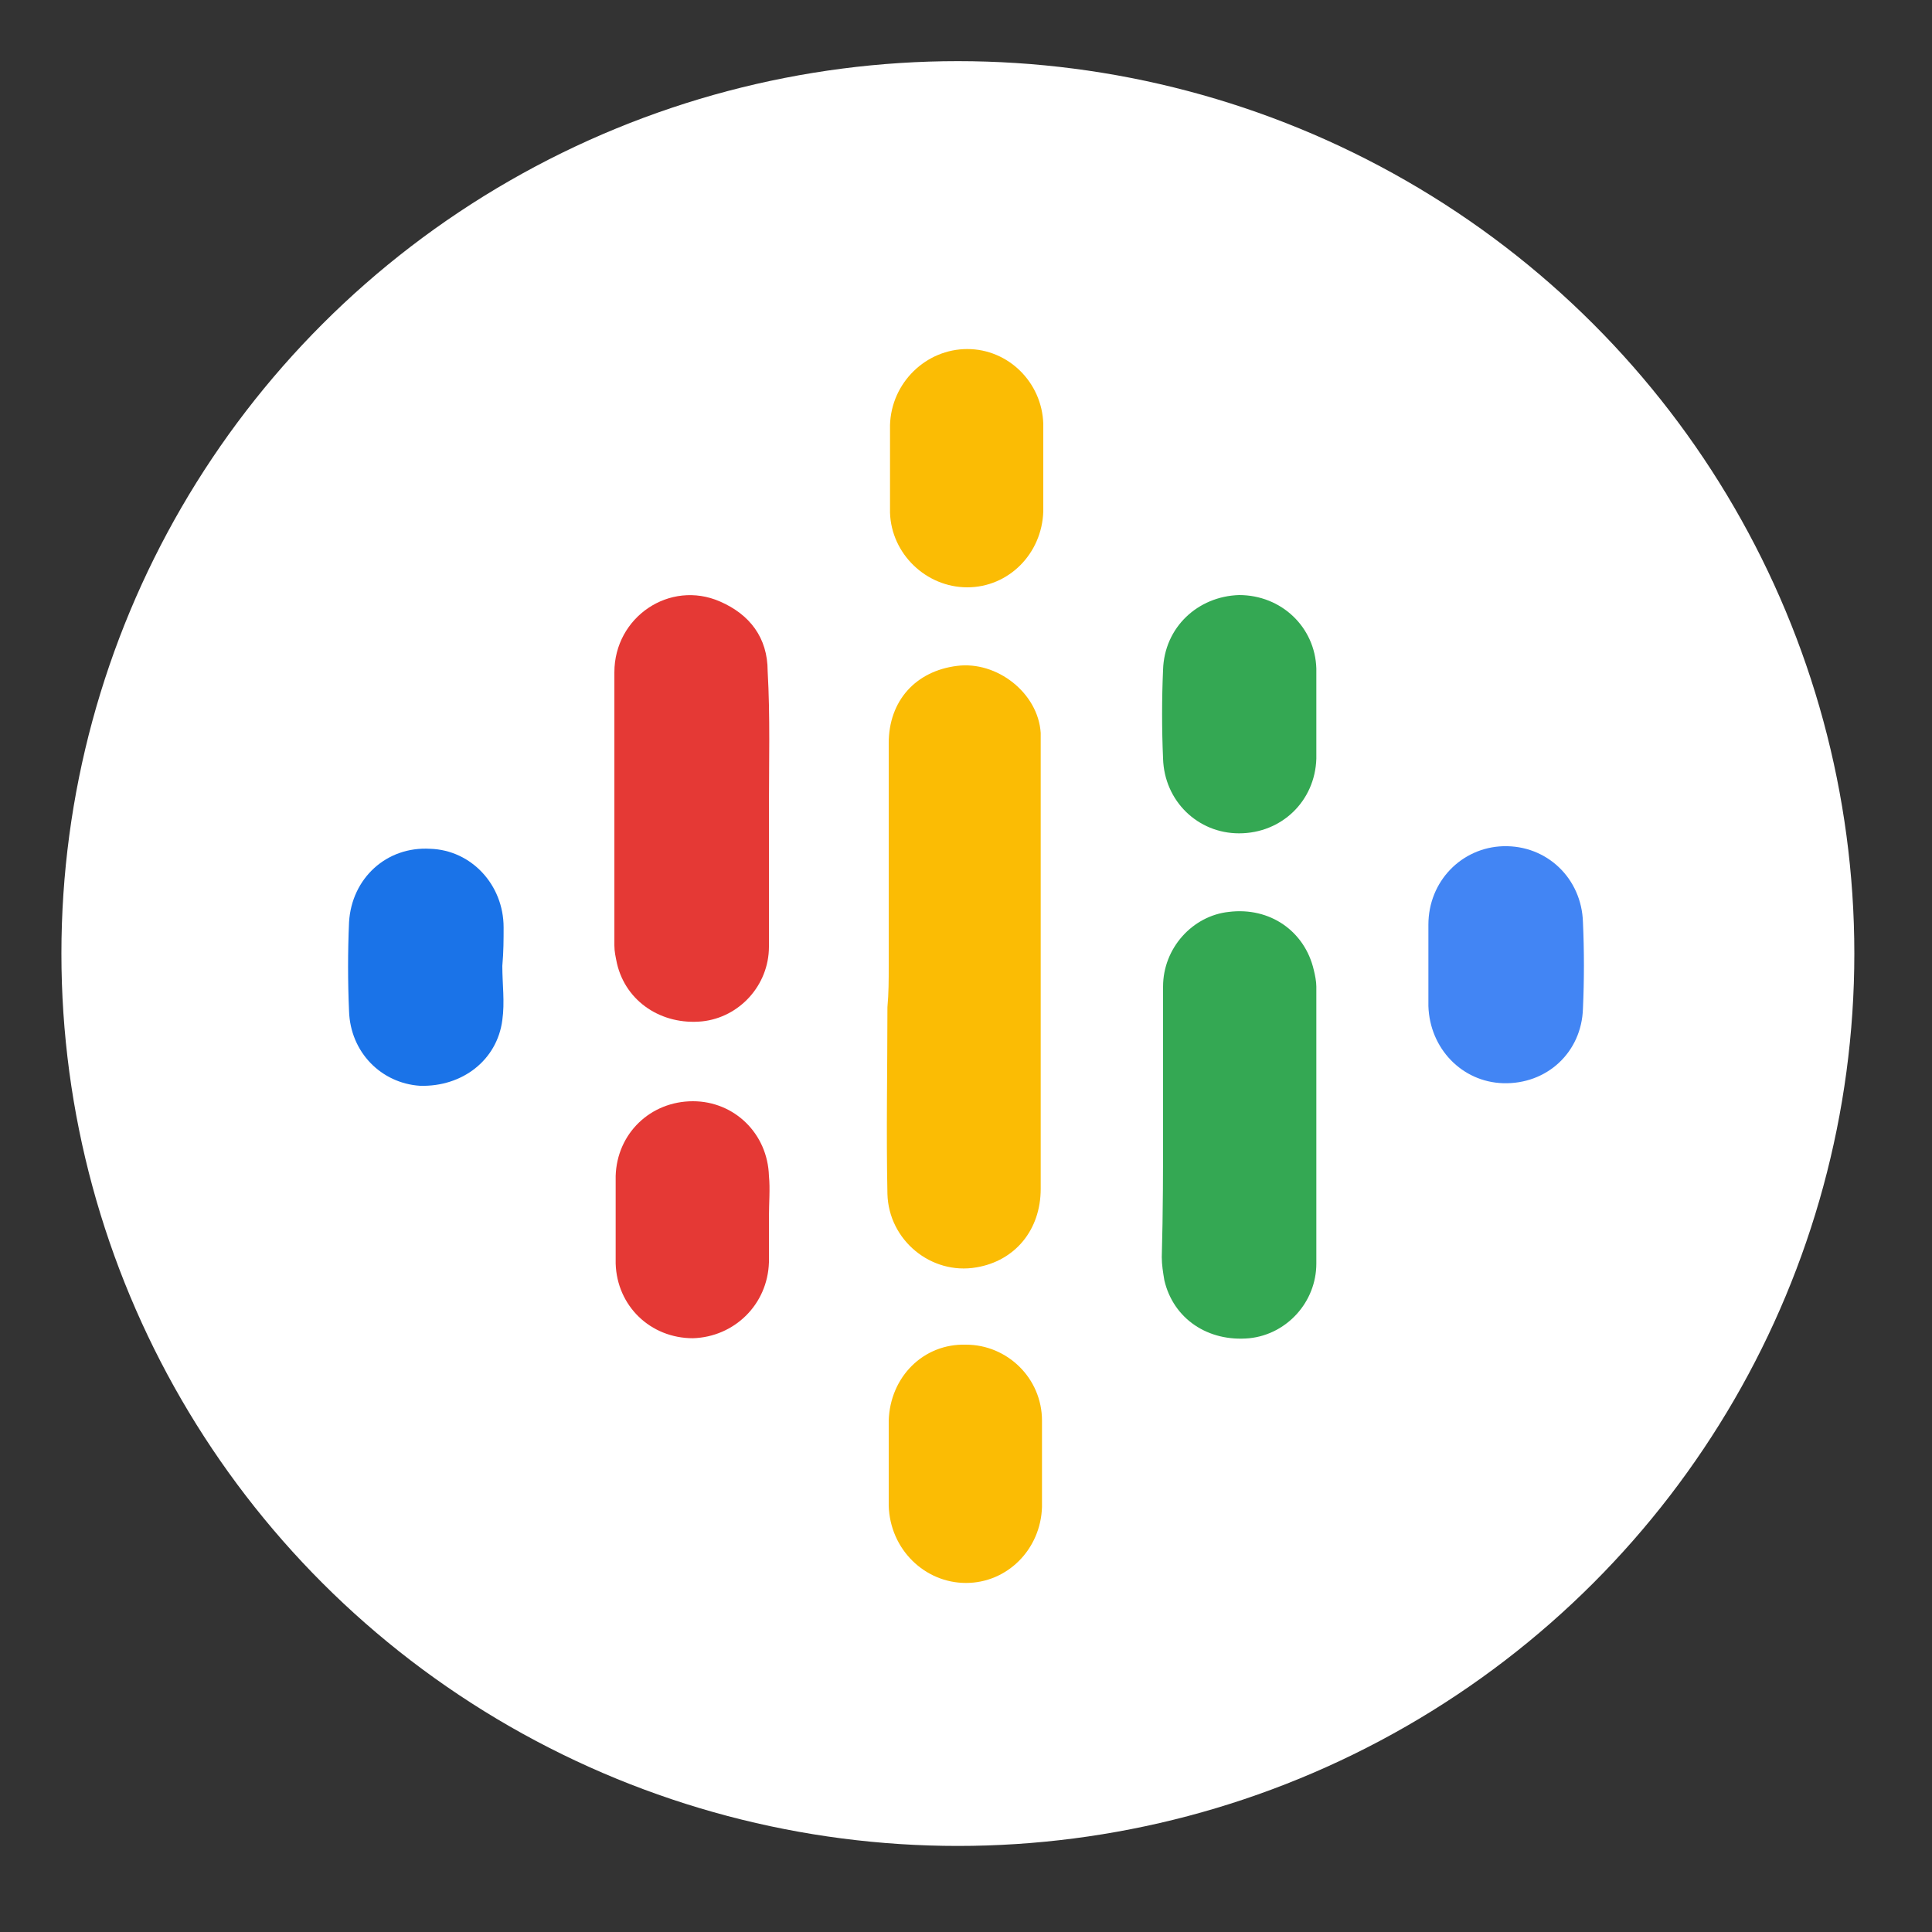<svg xmlns="http://www.w3.org/2000/svg" width="150" height="150"><rect width="100%" height="100%" fill="#333333" stroke="none"/><g><title>background</title><rect id="canvas_background" width="582" height="402" x="-1" y="-1" fill="none"/></g><g><title>Layer 1</title><ellipse id="svg_11" cx="74.369" cy="74.033" fill="#fff" stroke="#000" stroke-width="0" rx="69.601" ry="69.285"/><path id="svg_2" fill="#fbbc04" d="m69,75c0,-5.8 0,-11.6 0,-17.3c0,-3.3 2.1,-5.6 5.3,-6c3.1,-0.4 6.3,2.1 6.5,5.2c0,0.3 0,0.6 0,0.9c0,11.5 0,23 0,34.5c0,3.2 -2,5.6 -5,6.1c-3.5,0.6 -6.8,-2.1 -6.9,-5.7c-0.1,-4.8 0,-9.7 0,-14.5c0.1,-1.1 0.1,-2.1 0.1,-3.2z" class="st3"/><path id="svg_3" fill="#34a853" d="m90.3,87.3c0,-3.6 0,-7.1 0,-10.7c0,-3 2.3,-5.5 5.1,-5.8c3.2,-0.4 5.9,1.5 6.6,4.5c0.1,0.4 0.2,0.9 0.2,1.3c0,7.2 0,14.4 0,21.5c0,3 -2.3,5.5 -5.2,5.8c-3.2,0.3 -5.9,-1.5 -6.6,-4.5c-0.1,-0.6 -0.2,-1.2 -0.2,-1.8c0.1,-3.5 0.1,-6.9 0.1,-10.3c0,0 0,0 0,0z" class="st4"/><path id="svg_4" fill="#e53935" d="m59.7,62.8c0,3.6 0,7.1 0,10.7c0,3 -2.3,5.5 -5.2,5.8c-3.1,0.3 -5.9,-1.5 -6.6,-4.5c-0.1,-0.5 -0.2,-0.9 -0.2,-1.4c0,-7.1 0,-14.1 0,-21.2c0,-4.3 4.3,-7.2 8.2,-5.5c2.3,1 3.7,2.8 3.7,5.4c0.2,3.5 0.1,7.1 0.1,10.7z" class="st7"/><path id="svg_5" fill="#1a73e8" d="m39,75c0,1.4 0.2,2.8 0,4.2c-0.4,3.1 -3.1,5.2 -6.4,5.1c-3,-0.2 -5.4,-2.6 -5.5,-5.8c-0.1,-2.3 -0.1,-4.6 0,-6.9c0.2,-3.4 2.9,-5.9 6.3,-5.7c3.2,0.1 5.7,2.8 5.7,6.1c0,0.9 0,1.9 -0.1,3c0,0 0,0 0,0z" class="st0"/><path id="svg_6" fill="#4285f4" d="m110.9,75c0,-1.1 0,-2.1 0,-3.2c0,-3.4 2.6,-6 5.8,-6.1c3.4,-0.1 6.1,2.5 6.2,5.9c0.1,2.2 0.1,4.5 0,6.7c-0.1,3.4 -2.8,5.9 -6.2,5.8c-3.2,-0.1 -5.7,-2.7 -5.8,-6c0,-1 0,-2 0,-3.1z" class="st2"/><path id="svg_7" fill="#34a853" d="m102.2,55.5c0,1.1 0,2.2 0,3.4c-0.1,3.3 -2.7,5.8 -6,5.8c-3.2,0 -5.8,-2.5 -5.9,-5.8c-0.1,-2.3 -0.1,-4.6 0,-6.9c0.1,-3.3 2.7,-5.7 5.9,-5.8c3.3,0 5.9,2.5 6,5.7c0,1.2 0,2.4 0,3.6c0,0 0,0 0,0z" class="st4"/><path id="svg_8" fill="#e53935" d="m59.7,94.5c0,1.2 0,2.3 0,3.5c-0.1,3.3 -2.7,5.8 -5.9,5.9c-3.3,0 -5.9,-2.5 -6,-5.8c0,-2.3 0,-4.6 0,-6.8c0.1,-3.3 2.7,-5.8 6,-5.8c3.2,0 5.8,2.5 5.9,5.8c0.1,1 0,2.1 0,3.2z" class="st7"/><path id="svg_9" fill="#fbbc04" d="m81,36.3c0,1.1 0,2.2 0,3.4c-0.1,3.3 -2.7,5.9 -5.9,5.9c-3.2,0 -5.9,-2.6 -6,-5.8c0,-2.3 0,-4.6 0,-6.8c0.1,-3.3 2.8,-5.9 6,-5.9c3.2,0 5.8,2.6 5.9,5.8c0,1.1 0,2.3 0,3.4z" class="st3"/><path id="svg_10" fill="#fbbc04" d="m69,113.6c0,-1.1 0,-2.2 0,-3.3c0.1,-3.4 2.7,-6 6,-5.9c3.2,0 5.9,2.6 5.9,5.9c0,2.2 0,4.5 0,6.7c-0.1,3.3 -2.7,5.9 -5.9,5.9c-3.2,0 -5.9,-2.6 -6,-6c0,-1 0,-2.2 0,-3.3z" class="st3"/></g></svg>